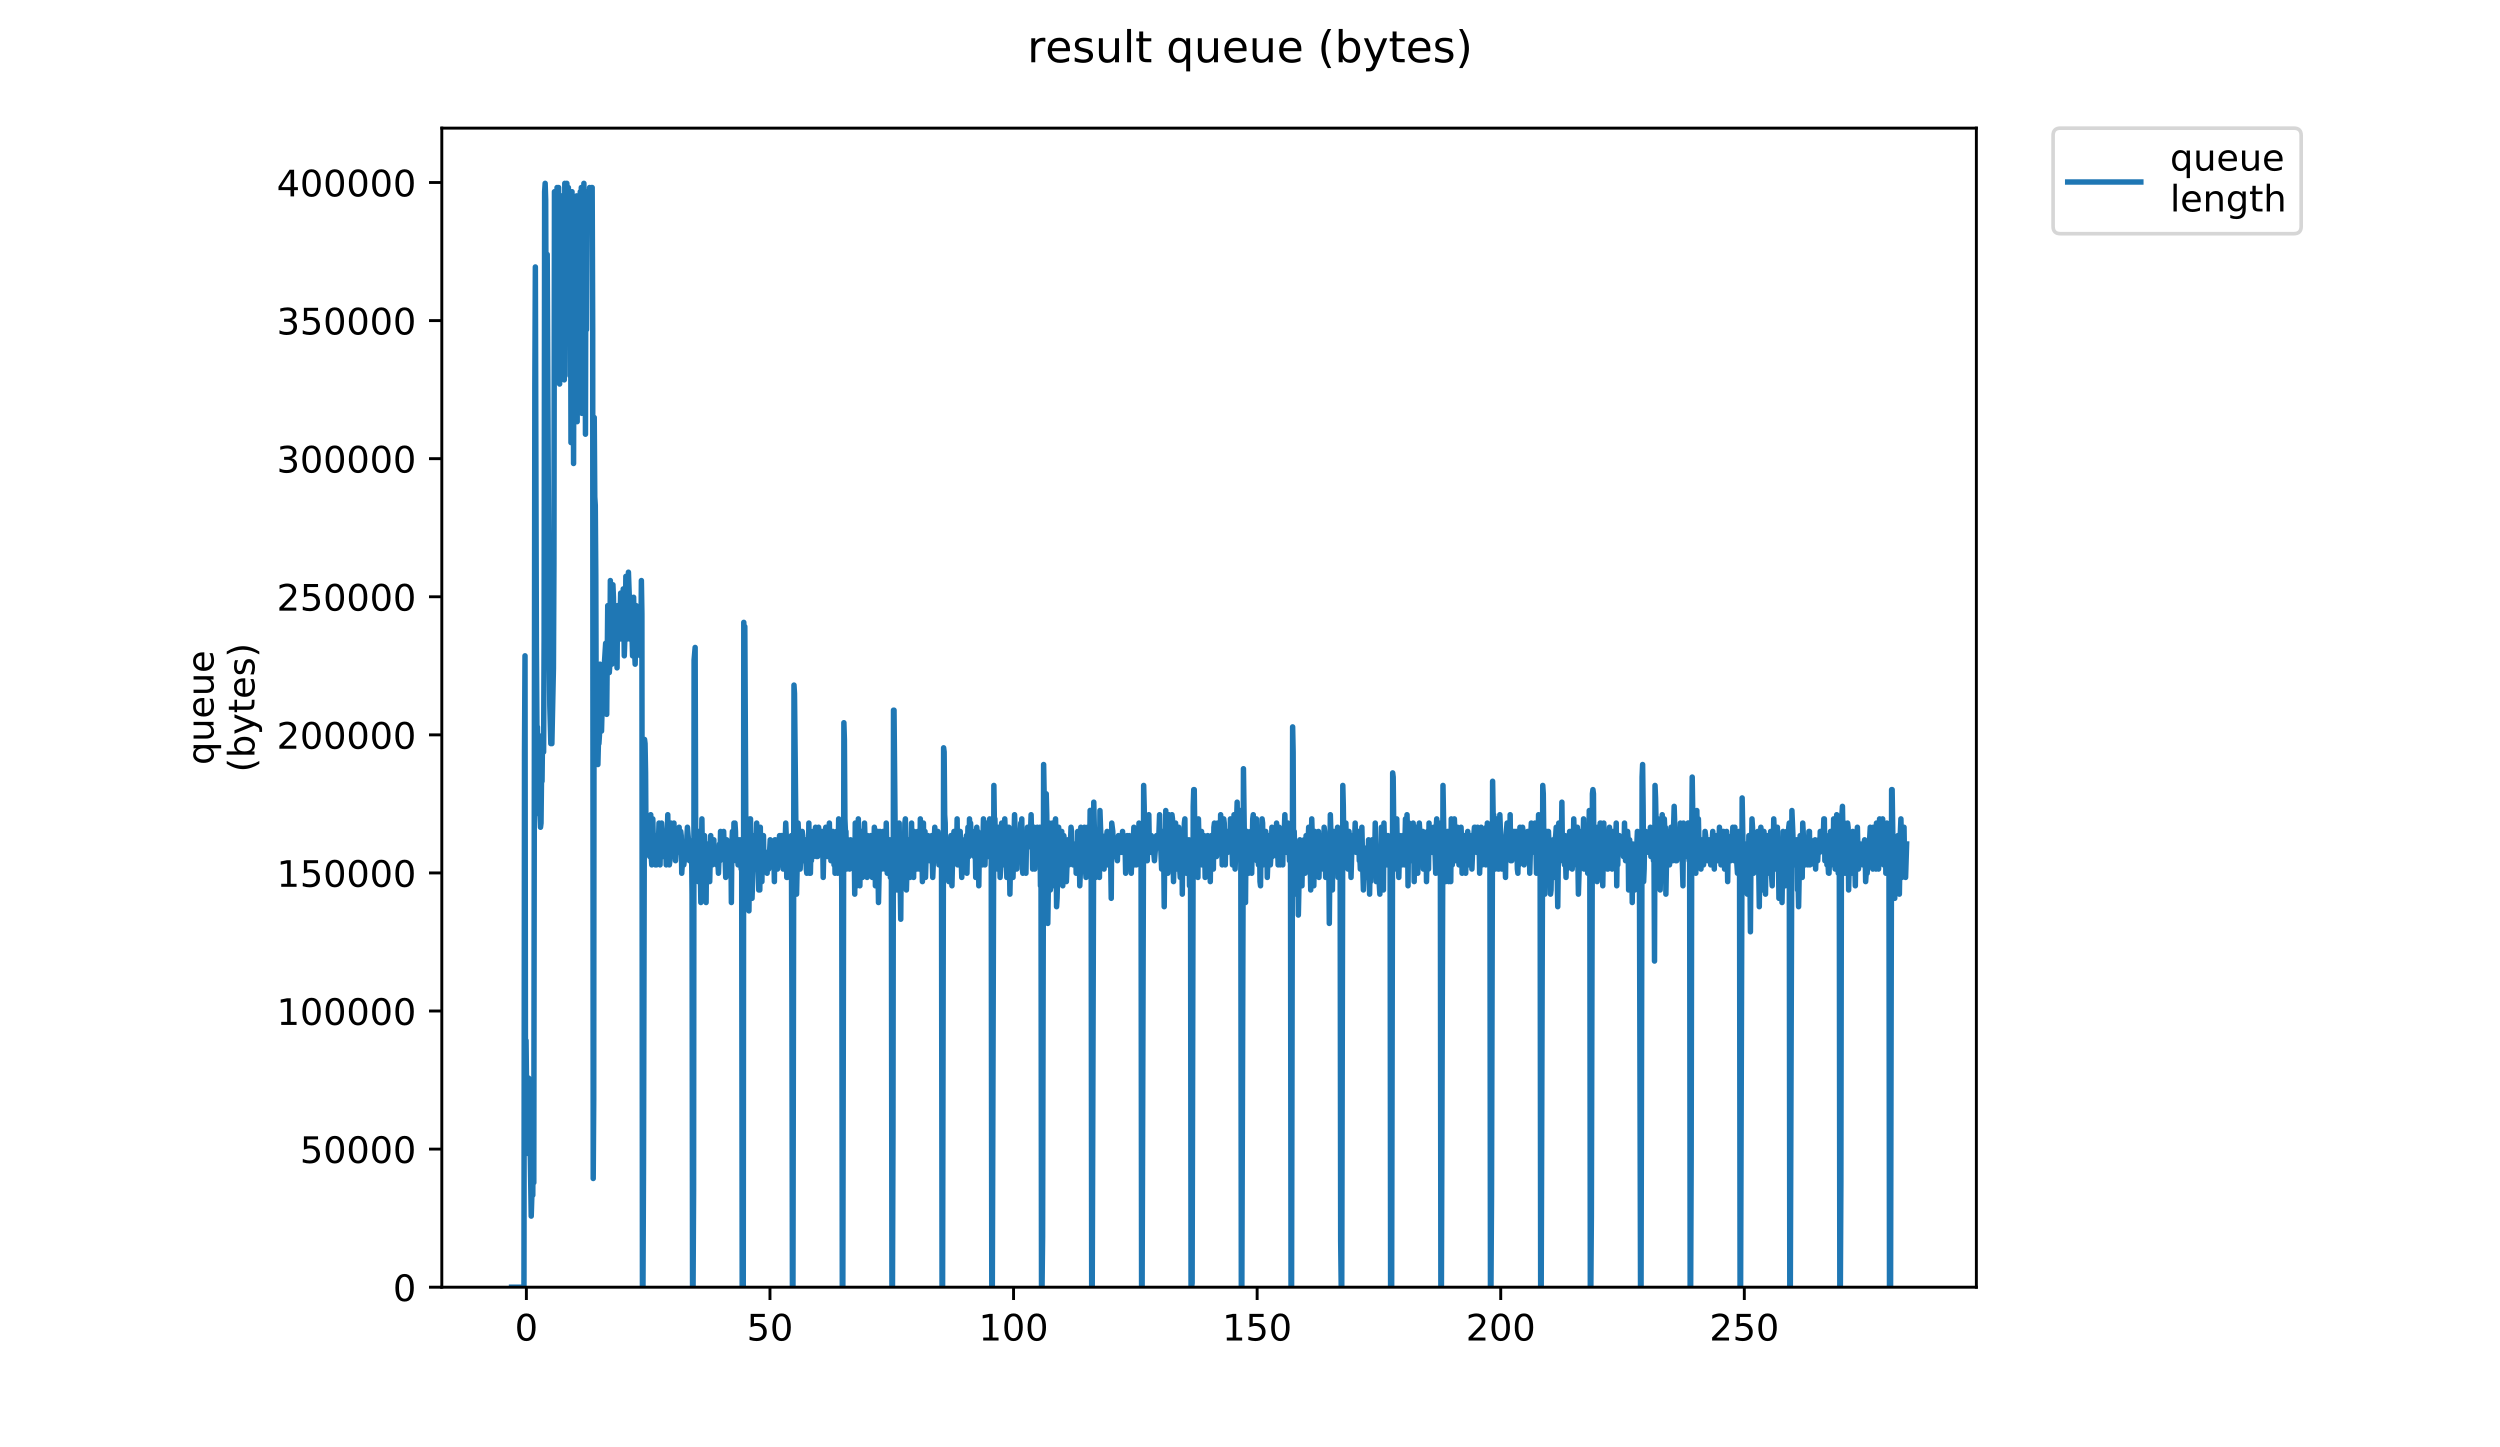 <?xml version="1.0" encoding="utf-8" standalone="no"?>
<!DOCTYPE svg PUBLIC "-//W3C//DTD SVG 1.1//EN"
  "http://www.w3.org/Graphics/SVG/1.1/DTD/svg11.dtd">
<!-- Created with matplotlib (https://matplotlib.org/) -->
<svg height="396pt" version="1.1" viewBox="0 0 684 396" width="684pt" xmlns="http://www.w3.org/2000/svg" xmlns:xlink="http://www.w3.org/1999/xlink">
 <defs>
  <style type="text/css">
*{stroke-linecap:butt;stroke-linejoin:round;}
  </style>
 </defs>
 <g id="figure_1">
  <g id="patch_1">
   <path d="M 0 396 
L 684 396 
L 684 0 
L 0 0 
z
" style="fill:#ffffff;"/>
  </g>
  <g id="axes_1">
   <g id="patch_2">
    <path d="M 120.879 352.174 
L 540.734 352.174 
L 540.734 35.062 
L 120.879 35.062 
z
" style="fill:#ffffff;"/>
   </g>
   <g id="matplotlib.axis_1">
    <g id="xtick_1">
     <g id="line2d_1">
      <defs>
       <path d="M 0 0 
L 0 3.5 
" id="m0e927bdc36" style="stroke:#000000;stroke-width:0.8;"/>
      </defs>
      <g>
       <use style="stroke:#000000;stroke-width:0.8;" x="144.018" xlink:href="#m0e927bdc36" y="352.174"/>
      </g>
     </g>
     <g id="text_1">
      <!-- 0 -->
      <defs>
       <path d="M 31.781 66.406 
Q 24.172 66.406 20.328 58.906 
Q 16.5 51.422 16.5 36.375 
Q 16.5 21.391 20.328 13.891 
Q 24.172 6.391 31.781 6.391 
Q 39.453 6.391 43.281 13.891 
Q 47.125 21.391 47.125 36.375 
Q 47.125 51.422 43.281 58.906 
Q 39.453 66.406 31.781 66.406 
z
M 31.781 74.219 
Q 44.047 74.219 50.516 64.516 
Q 56.984 54.828 56.984 36.375 
Q 56.984 17.969 50.516 8.266 
Q 44.047 -1.422 31.781 -1.422 
Q 19.531 -1.422 13.062 8.266 
Q 6.594 17.969 6.594 36.375 
Q 6.594 54.828 13.062 64.516 
Q 19.531 74.219 31.781 74.219 
z
" id="DejaVuSans-48"/>
      </defs>
      <g transform="translate(140.837 366.773)scale(0.1 -0.1)">
       <use xlink:href="#DejaVuSans-48"/>
      </g>
     </g>
    </g>
    <g id="xtick_2">
     <g id="line2d_2">
      <g>
       <use style="stroke:#000000;stroke-width:0.8;" x="210.664" xlink:href="#m0e927bdc36" y="352.174"/>
      </g>
     </g>
     <g id="text_2">
      <!-- 50 -->
      <defs>
       <path d="M 10.797 72.906 
L 49.516 72.906 
L 49.516 64.594 
L 19.828 64.594 
L 19.828 46.734 
Q 21.969 47.469 24.109 47.828 
Q 26.266 48.188 28.422 48.188 
Q 40.625 48.188 47.75 41.5 
Q 54.891 34.812 54.891 23.391 
Q 54.891 11.625 47.562 5.094 
Q 40.234 -1.422 26.906 -1.422 
Q 22.312 -1.422 17.547 -0.641 
Q 12.797 0.141 7.719 1.703 
L 7.719 11.625 
Q 12.109 9.234 16.797 8.062 
Q 21.484 6.891 26.703 6.891 
Q 35.156 6.891 40.078 11.328 
Q 45.016 15.766 45.016 23.391 
Q 45.016 31 40.078 35.438 
Q 35.156 39.891 26.703 39.891 
Q 22.75 39.891 18.812 39.016 
Q 14.891 38.141 10.797 36.281 
z
" id="DejaVuSans-53"/>
      </defs>
      <g transform="translate(204.301 366.773)scale(0.1 -0.1)">
       <use xlink:href="#DejaVuSans-53"/>
       <use x="63.623" xlink:href="#DejaVuSans-48"/>
      </g>
     </g>
    </g>
    <g id="xtick_3">
     <g id="line2d_3">
      <g>
       <use style="stroke:#000000;stroke-width:0.8;" x="277.309" xlink:href="#m0e927bdc36" y="352.174"/>
      </g>
     </g>
     <g id="text_3">
      <!-- 100 -->
      <defs>
       <path d="M 12.406 8.297 
L 28.516 8.297 
L 28.516 63.922 
L 10.984 60.406 
L 10.984 69.391 
L 28.422 72.906 
L 38.281 72.906 
L 38.281 8.297 
L 54.391 8.297 
L 54.391 0 
L 12.406 0 
z
" id="DejaVuSans-49"/>
      </defs>
      <g transform="translate(267.765 366.773)scale(0.1 -0.1)">
       <use xlink:href="#DejaVuSans-49"/>
       <use x="63.623" xlink:href="#DejaVuSans-48"/>
       <use x="127.246" xlink:href="#DejaVuSans-48"/>
      </g>
     </g>
    </g>
    <g id="xtick_4">
     <g id="line2d_4">
      <g>
       <use style="stroke:#000000;stroke-width:0.8;" x="343.955" xlink:href="#m0e927bdc36" y="352.174"/>
      </g>
     </g>
     <g id="text_4">
      <!-- 150 -->
      <g transform="translate(334.411 366.773)scale(0.1 -0.1)">
       <use xlink:href="#DejaVuSans-49"/>
       <use x="63.623" xlink:href="#DejaVuSans-53"/>
       <use x="127.246" xlink:href="#DejaVuSans-48"/>
      </g>
     </g>
    </g>
    <g id="xtick_5">
     <g id="line2d_5">
      <g>
       <use style="stroke:#000000;stroke-width:0.8;" x="410.6" xlink:href="#m0e927bdc36" y="352.174"/>
      </g>
     </g>
     <g id="text_5">
      <!-- 200 -->
      <defs>
       <path d="M 19.188 8.297 
L 53.609 8.297 
L 53.609 0 
L 7.328 0 
L 7.328 8.297 
Q 12.938 14.109 22.625 23.891 
Q 32.328 33.688 34.812 36.531 
Q 39.547 41.844 41.422 45.531 
Q 43.312 49.219 43.312 52.781 
Q 43.312 58.594 39.234 62.25 
Q 35.156 65.922 28.609 65.922 
Q 23.969 65.922 18.812 64.312 
Q 13.672 62.703 7.812 59.422 
L 7.812 69.391 
Q 13.766 71.781 18.938 73 
Q 24.125 74.219 28.422 74.219 
Q 39.75 74.219 46.484 68.547 
Q 53.219 62.891 53.219 53.422 
Q 53.219 48.922 51.531 44.891 
Q 49.859 40.875 45.406 35.406 
Q 44.188 33.984 37.641 27.219 
Q 31.109 20.453 19.188 8.297 
z
" id="DejaVuSans-50"/>
      </defs>
      <g transform="translate(401.056 366.773)scale(0.1 -0.1)">
       <use xlink:href="#DejaVuSans-50"/>
       <use x="63.623" xlink:href="#DejaVuSans-48"/>
       <use x="127.246" xlink:href="#DejaVuSans-48"/>
      </g>
     </g>
    </g>
    <g id="xtick_6">
     <g id="line2d_6">
      <g>
       <use style="stroke:#000000;stroke-width:0.8;" x="477.245" xlink:href="#m0e927bdc36" y="352.174"/>
      </g>
     </g>
     <g id="text_6">
      <!-- 250 -->
      <g transform="translate(467.702 366.773)scale(0.1 -0.1)">
       <use xlink:href="#DejaVuSans-50"/>
       <use x="63.623" xlink:href="#DejaVuSans-53"/>
       <use x="127.246" xlink:href="#DejaVuSans-48"/>
      </g>
     </g>
    </g>
   </g>
   <g id="matplotlib.axis_2">
    <g id="ytick_1">
     <g id="line2d_7">
      <defs>
       <path d="M 0 0 
L -3.5 0 
" id="m165f77dab0" style="stroke:#000000;stroke-width:0.8;"/>
      </defs>
      <g>
       <use style="stroke:#000000;stroke-width:0.8;" x="120.879" xlink:href="#m165f77dab0" y="352.174"/>
      </g>
     </g>
     <g id="text_7">
      <!-- 0 -->
      <g transform="translate(107.516 355.973)scale(0.1 -0.1)">
       <use xlink:href="#DejaVuSans-48"/>
      </g>
     </g>
    </g>
    <g id="ytick_2">
     <g id="line2d_8">
      <g>
       <use style="stroke:#000000;stroke-width:0.8;" x="120.879" xlink:href="#m165f77dab0" y="314.394"/>
      </g>
     </g>
     <g id="text_8">
      <!-- 50000 -->
      <g transform="translate(82.066 318.193)scale(0.1 -0.1)">
       <use xlink:href="#DejaVuSans-53"/>
       <use x="63.623" xlink:href="#DejaVuSans-48"/>
       <use x="127.246" xlink:href="#DejaVuSans-48"/>
       <use x="190.869" xlink:href="#DejaVuSans-48"/>
       <use x="254.492" xlink:href="#DejaVuSans-48"/>
      </g>
     </g>
    </g>
    <g id="ytick_3">
     <g id="line2d_9">
      <g>
       <use style="stroke:#000000;stroke-width:0.8;" x="120.879" xlink:href="#m165f77dab0" y="276.614"/>
      </g>
     </g>
     <g id="text_9">
      <!-- 100000 -->
      <g transform="translate(75.704 280.413)scale(0.1 -0.1)">
       <use xlink:href="#DejaVuSans-49"/>
       <use x="63.623" xlink:href="#DejaVuSans-48"/>
       <use x="127.246" xlink:href="#DejaVuSans-48"/>
       <use x="190.869" xlink:href="#DejaVuSans-48"/>
       <use x="254.492" xlink:href="#DejaVuSans-48"/>
       <use x="318.115" xlink:href="#DejaVuSans-48"/>
      </g>
     </g>
    </g>
    <g id="ytick_4">
     <g id="line2d_10">
      <g>
       <use style="stroke:#000000;stroke-width:0.8;" x="120.879" xlink:href="#m165f77dab0" y="238.834"/>
      </g>
     </g>
     <g id="text_10">
      <!-- 150000 -->
      <g transform="translate(75.704 242.633)scale(0.1 -0.1)">
       <use xlink:href="#DejaVuSans-49"/>
       <use x="63.623" xlink:href="#DejaVuSans-53"/>
       <use x="127.246" xlink:href="#DejaVuSans-48"/>
       <use x="190.869" xlink:href="#DejaVuSans-48"/>
       <use x="254.492" xlink:href="#DejaVuSans-48"/>
       <use x="318.115" xlink:href="#DejaVuSans-48"/>
      </g>
     </g>
    </g>
    <g id="ytick_5">
     <g id="line2d_11">
      <g>
       <use style="stroke:#000000;stroke-width:0.8;" x="120.879" xlink:href="#m165f77dab0" y="201.054"/>
      </g>
     </g>
     <g id="text_11">
      <!-- 200000 -->
      <g transform="translate(75.704 204.853)scale(0.1 -0.1)">
       <use xlink:href="#DejaVuSans-50"/>
       <use x="63.623" xlink:href="#DejaVuSans-48"/>
       <use x="127.246" xlink:href="#DejaVuSans-48"/>
       <use x="190.869" xlink:href="#DejaVuSans-48"/>
       <use x="254.492" xlink:href="#DejaVuSans-48"/>
       <use x="318.115" xlink:href="#DejaVuSans-48"/>
      </g>
     </g>
    </g>
    <g id="ytick_6">
     <g id="line2d_12">
      <g>
       <use style="stroke:#000000;stroke-width:0.8;" x="120.879" xlink:href="#m165f77dab0" y="163.274"/>
      </g>
     </g>
     <g id="text_12">
      <!-- 250000 -->
      <g transform="translate(75.704 167.073)scale(0.1 -0.1)">
       <use xlink:href="#DejaVuSans-50"/>
       <use x="63.623" xlink:href="#DejaVuSans-53"/>
       <use x="127.246" xlink:href="#DejaVuSans-48"/>
       <use x="190.869" xlink:href="#DejaVuSans-48"/>
       <use x="254.492" xlink:href="#DejaVuSans-48"/>
       <use x="318.115" xlink:href="#DejaVuSans-48"/>
      </g>
     </g>
    </g>
    <g id="ytick_7">
     <g id="line2d_13">
      <g>
       <use style="stroke:#000000;stroke-width:0.8;" x="120.879" xlink:href="#m165f77dab0" y="125.494"/>
      </g>
     </g>
     <g id="text_13">
      <!-- 300000 -->
      <defs>
       <path d="M 40.578 39.312 
Q 47.656 37.797 51.625 33 
Q 55.609 28.219 55.609 21.188 
Q 55.609 10.406 48.188 4.484 
Q 40.766 -1.422 27.094 -1.422 
Q 22.516 -1.422 17.656 -0.516 
Q 12.797 0.391 7.625 2.203 
L 7.625 11.719 
Q 11.719 9.328 16.594 8.109 
Q 21.484 6.891 26.812 6.891 
Q 36.078 6.891 40.938 10.547 
Q 45.797 14.203 45.797 21.188 
Q 45.797 27.641 41.281 31.266 
Q 36.766 34.906 28.719 34.906 
L 20.219 34.906 
L 20.219 43.016 
L 29.109 43.016 
Q 36.375 43.016 40.234 45.922 
Q 44.094 48.828 44.094 54.297 
Q 44.094 59.906 40.109 62.906 
Q 36.141 65.922 28.719 65.922 
Q 24.656 65.922 20.016 65.031 
Q 15.375 64.156 9.812 62.312 
L 9.812 71.094 
Q 15.438 72.656 20.344 73.438 
Q 25.25 74.219 29.594 74.219 
Q 40.828 74.219 47.359 69.109 
Q 53.906 64.016 53.906 55.328 
Q 53.906 49.266 50.438 45.094 
Q 46.969 40.922 40.578 39.312 
z
" id="DejaVuSans-51"/>
      </defs>
      <g transform="translate(75.704 129.293)scale(0.1 -0.1)">
       <use xlink:href="#DejaVuSans-51"/>
       <use x="63.623" xlink:href="#DejaVuSans-48"/>
       <use x="127.246" xlink:href="#DejaVuSans-48"/>
       <use x="190.869" xlink:href="#DejaVuSans-48"/>
       <use x="254.492" xlink:href="#DejaVuSans-48"/>
       <use x="318.115" xlink:href="#DejaVuSans-48"/>
      </g>
     </g>
    </g>
    <g id="ytick_8">
     <g id="line2d_14">
      <g>
       <use style="stroke:#000000;stroke-width:0.8;" x="120.879" xlink:href="#m165f77dab0" y="87.713"/>
      </g>
     </g>
     <g id="text_14">
      <!-- 350000 -->
      <g transform="translate(75.704 91.513)scale(0.1 -0.1)">
       <use xlink:href="#DejaVuSans-51"/>
       <use x="63.623" xlink:href="#DejaVuSans-53"/>
       <use x="127.246" xlink:href="#DejaVuSans-48"/>
       <use x="190.869" xlink:href="#DejaVuSans-48"/>
       <use x="254.492" xlink:href="#DejaVuSans-48"/>
       <use x="318.115" xlink:href="#DejaVuSans-48"/>
      </g>
     </g>
    </g>
    <g id="ytick_9">
     <g id="line2d_15">
      <g>
       <use style="stroke:#000000;stroke-width:0.8;" x="120.879" xlink:href="#m165f77dab0" y="49.933"/>
      </g>
     </g>
     <g id="text_15">
      <!-- 400000 -->
      <defs>
       <path d="M 37.797 64.312 
L 12.891 25.391 
L 37.797 25.391 
z
M 35.203 72.906 
L 47.609 72.906 
L 47.609 25.391 
L 58.016 25.391 
L 58.016 17.188 
L 47.609 17.188 
L 47.609 0 
L 37.797 0 
L 37.797 17.188 
L 4.891 17.188 
L 4.891 26.703 
z
" id="DejaVuSans-52"/>
      </defs>
      <g transform="translate(75.704 53.733)scale(0.1 -0.1)">
       <use xlink:href="#DejaVuSans-52"/>
       <use x="63.623" xlink:href="#DejaVuSans-48"/>
       <use x="127.246" xlink:href="#DejaVuSans-48"/>
       <use x="190.869" xlink:href="#DejaVuSans-48"/>
       <use x="254.492" xlink:href="#DejaVuSans-48"/>
       <use x="318.115" xlink:href="#DejaVuSans-48"/>
      </g>
     </g>
    </g>
    <g id="text_16">
     <!-- queue -->
     <defs>
      <path d="M 14.797 27.297 
Q 14.797 17.391 18.875 11.75 
Q 22.953 6.109 30.078 6.109 
Q 37.203 6.109 41.297 11.75 
Q 45.406 17.391 45.406 27.297 
Q 45.406 37.203 41.297 42.844 
Q 37.203 48.484 30.078 48.484 
Q 22.953 48.484 18.875 42.844 
Q 14.797 37.203 14.797 27.297 
z
M 45.406 8.203 
Q 42.578 3.328 38.25 0.953 
Q 33.938 -1.422 27.875 -1.422 
Q 17.969 -1.422 11.734 6.484 
Q 5.516 14.406 5.516 27.297 
Q 5.516 40.188 11.734 48.094 
Q 17.969 56 27.875 56 
Q 33.938 56 38.25 53.625 
Q 42.578 51.266 45.406 46.391 
L 45.406 54.688 
L 54.391 54.688 
L 54.391 -20.797 
L 45.406 -20.797 
z
" id="DejaVuSans-113"/>
      <path d="M 8.5 21.578 
L 8.5 54.688 
L 17.484 54.688 
L 17.484 21.922 
Q 17.484 14.156 20.5 10.266 
Q 23.531 6.391 29.594 6.391 
Q 36.859 6.391 41.078 11.031 
Q 45.312 15.672 45.312 23.688 
L 45.312 54.688 
L 54.297 54.688 
L 54.297 0 
L 45.312 0 
L 45.312 8.406 
Q 42.047 3.422 37.719 1 
Q 33.406 -1.422 27.688 -1.422 
Q 18.266 -1.422 13.375 4.438 
Q 8.5 10.297 8.5 21.578 
z
M 31.109 56 
z
" id="DejaVuSans-117"/>
      <path d="M 56.203 29.594 
L 56.203 25.203 
L 14.891 25.203 
Q 15.484 15.922 20.484 11.062 
Q 25.484 6.203 34.422 6.203 
Q 39.594 6.203 44.453 7.469 
Q 49.312 8.734 54.109 11.281 
L 54.109 2.781 
Q 49.266 0.734 44.188 -0.344 
Q 39.109 -1.422 33.891 -1.422 
Q 20.797 -1.422 13.156 6.188 
Q 5.516 13.812 5.516 26.812 
Q 5.516 40.234 12.766 48.109 
Q 20.016 56 32.328 56 
Q 43.359 56 49.781 48.891 
Q 56.203 41.797 56.203 29.594 
z
M 47.219 32.234 
Q 47.125 39.594 43.094 43.984 
Q 39.062 48.391 32.422 48.391 
Q 24.906 48.391 20.391 44.141 
Q 15.875 39.891 15.188 32.172 
z
" id="DejaVuSans-101"/>
     </defs>
     <g transform="translate(58.426 209.283)rotate(-90)scale(0.1 -0.1)">
      <use xlink:href="#DejaVuSans-113"/>
      <use x="63.477" xlink:href="#DejaVuSans-117"/>
      <use x="126.855" xlink:href="#DejaVuSans-101"/>
      <use x="188.379" xlink:href="#DejaVuSans-117"/>
      <use x="251.758" xlink:href="#DejaVuSans-101"/>
     </g>
     <!-- (bytes) -->
     <defs>
      <path d="M 31 75.875 
Q 24.469 64.656 21.281 53.656 
Q 18.109 42.672 18.109 31.391 
Q 18.109 20.125 21.312 9.062 
Q 24.516 -2 31 -13.188 
L 23.188 -13.188 
Q 15.875 -1.703 12.234 9.375 
Q 8.594 20.453 8.594 31.391 
Q 8.594 42.281 12.203 53.312 
Q 15.828 64.359 23.188 75.875 
z
" id="DejaVuSans-40"/>
      <path d="M 48.688 27.297 
Q 48.688 37.203 44.609 42.844 
Q 40.531 48.484 33.406 48.484 
Q 26.266 48.484 22.188 42.844 
Q 18.109 37.203 18.109 27.297 
Q 18.109 17.391 22.188 11.75 
Q 26.266 6.109 33.406 6.109 
Q 40.531 6.109 44.609 11.75 
Q 48.688 17.391 48.688 27.297 
z
M 18.109 46.391 
Q 20.953 51.266 25.266 53.625 
Q 29.594 56 35.594 56 
Q 45.562 56 51.781 48.094 
Q 58.016 40.188 58.016 27.297 
Q 58.016 14.406 51.781 6.484 
Q 45.562 -1.422 35.594 -1.422 
Q 29.594 -1.422 25.266 0.953 
Q 20.953 3.328 18.109 8.203 
L 18.109 0 
L 9.078 0 
L 9.078 75.984 
L 18.109 75.984 
z
" id="DejaVuSans-98"/>
      <path d="M 32.172 -5.078 
Q 28.375 -14.844 24.75 -17.812 
Q 21.141 -20.797 15.094 -20.797 
L 7.906 -20.797 
L 7.906 -13.281 
L 13.188 -13.281 
Q 16.891 -13.281 18.938 -11.516 
Q 21 -9.766 23.484 -3.219 
L 25.094 0.875 
L 2.984 54.688 
L 12.5 54.688 
L 29.594 11.922 
L 46.688 54.688 
L 56.203 54.688 
z
" id="DejaVuSans-121"/>
      <path d="M 18.312 70.219 
L 18.312 54.688 
L 36.812 54.688 
L 36.812 47.703 
L 18.312 47.703 
L 18.312 18.016 
Q 18.312 11.328 20.141 9.422 
Q 21.969 7.516 27.594 7.516 
L 36.812 7.516 
L 36.812 0 
L 27.594 0 
Q 17.188 0 13.234 3.875 
Q 9.281 7.766 9.281 18.016 
L 9.281 47.703 
L 2.688 47.703 
L 2.688 54.688 
L 9.281 54.688 
L 9.281 70.219 
z
" id="DejaVuSans-116"/>
      <path d="M 44.281 53.078 
L 44.281 44.578 
Q 40.484 46.531 36.375 47.5 
Q 32.281 48.484 27.875 48.484 
Q 21.188 48.484 17.844 46.438 
Q 14.5 44.391 14.5 40.281 
Q 14.5 37.156 16.891 35.375 
Q 19.281 33.594 26.516 31.984 
L 29.594 31.297 
Q 39.156 29.25 43.188 25.516 
Q 47.219 21.781 47.219 15.094 
Q 47.219 7.469 41.188 3.016 
Q 35.156 -1.422 24.609 -1.422 
Q 20.219 -1.422 15.453 -0.562 
Q 10.688 0.297 5.422 2 
L 5.422 11.281 
Q 10.406 8.688 15.234 7.391 
Q 20.062 6.109 24.812 6.109 
Q 31.156 6.109 34.562 8.281 
Q 37.984 10.453 37.984 14.406 
Q 37.984 18.062 35.516 20.016 
Q 33.062 21.969 24.703 23.781 
L 21.578 24.516 
Q 13.234 26.266 9.516 29.906 
Q 5.812 33.547 5.812 39.891 
Q 5.812 47.609 11.281 51.797 
Q 16.75 56 26.812 56 
Q 31.781 56 36.172 55.266 
Q 40.578 54.547 44.281 53.078 
z
" id="DejaVuSans-115"/>
      <path d="M 8.016 75.875 
L 15.828 75.875 
Q 23.141 64.359 26.781 53.312 
Q 30.422 42.281 30.422 31.391 
Q 30.422 20.453 26.781 9.375 
Q 23.141 -1.703 15.828 -13.188 
L 8.016 -13.188 
Q 14.5 -2 17.703 9.062 
Q 20.906 20.125 20.906 31.391 
Q 20.906 42.672 17.703 53.656 
Q 14.5 64.656 8.016 75.875 
z
" id="DejaVuSans-41"/>
     </defs>
     <g transform="translate(69.624 211.295)rotate(-90)scale(0.1 -0.1)">
      <use xlink:href="#DejaVuSans-40"/>
      <use x="39.014" xlink:href="#DejaVuSans-98"/>
      <use x="102.49" xlink:href="#DejaVuSans-121"/>
      <use x="161.67" xlink:href="#DejaVuSans-116"/>
      <use x="200.879" xlink:href="#DejaVuSans-101"/>
      <use x="262.402" xlink:href="#DejaVuSans-115"/>
      <use x="314.502" xlink:href="#DejaVuSans-41"/>
     </g>
    </g>
   </g>
   <g id="line2d_16">
    <path clip-path="url(#p3241708e55)" d="M 139.963 352.174 
L 143.357 352.174 
L 143.501 205.695 
L 143.641 179.433 
L 143.785 313.279 
L 143.929 284.679 
L 144.21 310.991 
L 144.35 315.567 
L 144.491 315.567 
L 144.635 294.975 
L 144.779 312.135 
L 145.061 314.423 
L 145.343 332.726 
L 145.625 323.575 
L 145.767 327.007 
L 145.907 302.983 
L 146.048 323.575 
L 146.331 105.074 
L 146.473 73.043 
L 146.755 177.145 
L 146.895 198.881 
L 147.037 198.881 
L 147.321 220.616 
L 147.461 216.04 
L 147.601 222.904 
L 147.741 222.904 
L 147.881 226.336 
L 148.021 225.192 
L 148.161 212.608 
L 148.301 213.752 
L 148.441 201.169 
L 148.582 205.745 
L 148.728 205.745 
L 148.87 174.857 
L 149.012 52.451 
L 149.154 50.163 
L 149.296 54.739 
L 149.437 95.922 
L 149.577 70.755 
L 149.718 69.611 
L 150.143 162.273 
L 150.424 193.161 
L 150.707 203.457 
L 150.848 202.313 
L 150.99 203.457 
L 151.418 182.865 
L 151.558 154.265 
L 151.699 52.451 
L 151.84 52.451 
L 151.981 64.157 
L 152.123 59.315 
L 152.266 70.755 
L 152.407 51.307 
L 152.547 52.451 
L 152.687 65.035 
L 152.828 51.307 
L 152.969 99.354 
L 153.111 105.074 
L 153.253 63.891 
L 153.533 53.595 
L 153.674 53.595 
L 153.815 57.027 
L 153.961 97.066 
L 154.102 68.467 
L 154.243 81.051 
L 154.384 103.93 
L 154.525 50.163 
L 154.666 55.883 
L 154.806 53.595 
L 154.946 74.187 
L 155.086 50.163 
L 155.227 55.883 
L 155.51 51.307 
L 155.652 81.051 
L 155.793 54.739 
L 155.934 102.786 
L 156.076 57.027 
L 156.218 121.09 
L 156.501 52.451 
L 156.643 101.642 
L 156.785 54.739 
L 156.927 126.81 
L 157.067 63.891 
L 157.208 77.619 
L 157.349 54.739 
L 157.49 55.883 
L 157.63 95.922 
L 157.772 53.595 
L 157.913 115.37 
L 158.054 58.171 
L 158.198 65.035 
L 158.339 84.483 
L 158.482 57.027 
L 158.622 101.642 
L 158.762 52.451 
L 158.904 97.066 
L 159.045 51.307 
L 159.186 113.09 
L 159.328 51.307 
L 159.471 90.202 
L 159.612 81.051 
L 159.754 50.163 
L 159.897 105.074 
L 160.038 53.595 
L 160.18 118.802 
L 160.321 53.595 
L 160.463 90.202 
L 160.606 52.451 
L 160.747 55.883 
L 161.028 52.451 
L 161.168 61.603 
L 161.31 51.307 
L 161.451 53.595 
L 161.593 52.451 
L 161.734 54.739 
L 161.876 51.307 
L 162.018 51.307 
L 162.159 90.202 
L 162.302 322.431 
L 162.443 300.695 
L 162.583 114.226 
L 162.727 135.962 
L 162.868 138.25 
L 163.01 157.697 
L 163.152 206.889 
L 163.295 206.889 
L 163.438 200.025 
L 163.581 209.176 
L 163.722 203.457 
L 163.863 203.457 
L 164.005 201.169 
L 164.147 181.721 
L 164.289 194.305 
L 164.431 193.161 
L 164.572 200.025 
L 164.996 184.009 
L 165.139 186.297 
L 165.422 180.577 
L 165.705 176.001 
L 165.845 181.721 
L 165.99 195.449 
L 166.276 165.704 
L 166.704 184.009 
L 166.849 181.721 
L 166.99 158.841 
L 167.131 178.289 
L 167.273 181.721 
L 167.413 181.721 
L 167.554 177.145 
L 167.695 159.985 
L 167.835 163.417 
L 168.117 179.433 
L 168.4 165.704 
L 168.824 182.726 
L 168.965 165.704 
L 169.108 165.704 
L 169.249 171.425 
L 169.39 165.704 
L 169.531 174.857 
L 169.812 162.273 
L 169.955 169.137 
L 170.095 170.281 
L 170.236 174.857 
L 170.519 161.129 
L 170.663 166.849 
L 170.803 179.433 
L 171.086 170.281 
L 171.232 157.697 
L 171.515 174.857 
L 171.655 173.713 
L 171.797 170.281 
L 171.937 156.553 
L 172.219 164.561 
L 172.36 174.857 
L 172.645 163.417 
L 173.072 179.433 
L 173.355 163.417 
L 173.636 178.289 
L 173.778 181.721 
L 174.062 165.704 
L 174.203 166.849 
L 174.485 178.289 
L 174.625 166.849 
L 175.197 179.433 
L 175.34 176.001 
L 175.481 158.841 
L 175.624 167.993 
L 175.77 352.174 
L 175.917 352.174 
L 176.062 318.999 
L 176.344 202.313 
L 176.485 203.457 
L 176.628 211.464 
L 176.769 233.2 
L 176.909 230.912 
L 177.05 226.336 
L 177.191 228.624 
L 177.333 227.48 
L 177.473 232.056 
L 177.614 225.192 
L 177.755 234.344 
L 177.902 230.912 
L 178.042 222.904 
L 178.182 234.344 
L 178.323 236.632 
L 178.463 233.2 
L 178.604 224.048 
L 178.885 235.488 
L 179.027 228.624 
L 179.315 236.632 
L 179.598 236.632 
L 179.738 228.624 
L 179.879 233.2 
L 180.022 232.056 
L 180.163 229.768 
L 180.304 225.192 
L 180.587 236.632 
L 180.728 229.768 
L 180.87 234.344 
L 181.011 225.192 
L 181.152 227.48 
L 181.293 234.344 
L 181.433 232.056 
L 181.574 227.48 
L 181.715 229.768 
L 181.856 228.624 
L 181.998 230.912 
L 182.139 230.912 
L 182.28 236.632 
L 182.564 228.624 
L 182.705 222.904 
L 182.846 233.2 
L 182.99 229.768 
L 183.13 236.632 
L 183.273 235.488 
L 183.553 225.192 
L 183.693 233.2 
L 183.833 230.912 
L 183.975 234.344 
L 184.255 232.056 
L 184.395 225.192 
L 184.537 234.344 
L 184.679 229.768 
L 184.823 235.488 
L 184.963 233.2 
L 185.106 233.2 
L 185.249 227.48 
L 185.39 230.912 
L 185.532 229.768 
L 185.673 232.056 
L 185.815 226.336 
L 185.96 233.2 
L 186.241 227.48 
L 186.382 228.624 
L 186.524 238.92 
L 186.807 234.344 
L 186.948 232.056 
L 187.089 236.632 
L 187.372 234.344 
L 187.513 230.912 
L 187.654 234.344 
L 188.076 226.336 
L 188.357 229.768 
L 188.497 229.768 
L 188.639 235.488 
L 188.92 232.056 
L 189.061 233.2 
L 189.201 230.912 
L 189.342 244.64 
L 189.483 352.174 
L 189.623 352.174 
L 189.763 325.867 
L 189.904 180.577 
L 190.19 177.145 
L 190.332 229.768 
L 190.473 229.768 
L 190.896 236.632 
L 191.037 241.208 
L 191.177 227.48 
L 191.322 233.2 
L 191.466 230.912 
L 191.752 246.928 
L 192.039 224.048 
L 192.182 234.344 
L 192.324 230.912 
L 192.468 237.776 
L 192.758 228.624 
L 192.903 235.488 
L 193.047 232.056 
L 193.187 246.928 
L 193.328 232.056 
L 193.469 230.912 
L 193.609 230.912 
L 193.889 238.92 
L 194.031 232.056 
L 194.173 241.208 
L 194.455 228.624 
L 194.595 232.056 
L 194.736 229.768 
L 194.876 236.632 
L 195.302 229.768 
L 195.444 235.488 
L 195.585 232.056 
L 195.726 232.056 
L 196.008 236.6 
L 196.148 236.632 
L 196.289 233.2 
L 196.57 238.92 
L 196.854 230.912 
L 196.998 235.488 
L 197.139 227.48 
L 197.424 232.056 
L 197.565 229.768 
L 197.708 234.344 
L 197.851 232.056 
L 197.992 227.48 
L 198.132 232.056 
L 198.273 230.912 
L 198.554 240.064 
L 198.695 229.768 
L 198.836 229.768 
L 198.976 234.344 
L 199.117 232.056 
L 199.4 235.488 
L 199.682 230.912 
L 199.963 230.912 
L 200.103 246.928 
L 200.243 230.912 
L 200.386 227.48 
L 200.526 229.768 
L 200.668 235.488 
L 200.808 225.192 
L 200.948 230.912 
L 201.088 225.192 
L 201.229 227.48 
L 201.37 235.488 
L 201.51 230.912 
L 201.651 234.344 
L 201.792 230.912 
L 201.933 236.632 
L 202.075 229.768 
L 202.216 229.768 
L 202.356 233.2 
L 202.498 229.768 
L 202.638 232.056 
L 202.778 237.776 
L 202.918 230.912 
L 203.062 352.174 
L 203.355 352.174 
L 203.497 170.281 
L 203.637 176.001 
L 203.779 171.425 
L 204.064 228.624 
L 204.346 225.192 
L 204.487 230.912 
L 204.768 230.912 
L 204.909 249.216 
L 205.193 224.048 
L 205.334 224.048 
L 205.474 234.344 
L 205.614 232.056 
L 205.755 245.784 
L 206.037 237.776 
L 206.318 228.624 
L 206.603 234.344 
L 206.744 237.776 
L 207.029 225.192 
L 207.313 235.488 
L 207.456 234.344 
L 207.597 243.496 
L 207.737 236.632 
L 207.879 243.496 
L 208.02 226.336 
L 208.167 237.776 
L 208.308 233.2 
L 208.457 241.208 
L 208.6 230.912 
L 208.741 233.2 
L 208.883 228.624 
L 209.024 236.632 
L 209.165 235.488 
L 209.309 235.488 
L 209.593 233.2 
L 209.881 238.92 
L 210.026 233.2 
L 210.309 237.776 
L 210.73 229.768 
L 210.872 230.912 
L 211.014 233.2 
L 211.155 232.056 
L 211.296 233.2 
L 211.44 230.912 
L 211.583 234.344 
L 211.725 233.2 
L 211.867 241.208 
L 212.008 229.768 
L 212.149 229.768 
L 212.291 230.912 
L 212.431 235.488 
L 212.573 235.488 
L 212.717 237.776 
L 212.858 233.2 
L 212.999 233.2 
L 213.14 232.056 
L 213.281 228.624 
L 213.423 236.632 
L 213.71 228.624 
L 213.993 228.624 
L 214.274 237.776 
L 214.414 236.632 
L 214.555 232.056 
L 214.695 232.056 
L 214.836 229.768 
L 214.976 225.192 
L 215.116 228.624 
L 215.257 240.064 
L 215.397 240.064 
L 215.679 229.768 
L 215.822 230.912 
L 215.962 230.912 
L 216.101 236.632 
L 216.241 233.2 
L 216.381 233.2 
L 216.522 228.624 
L 216.663 272.095 
L 216.805 352.174 
L 216.954 352.174 
L 217.234 187.441 
L 217.374 189.729 
L 217.936 244.64 
L 218.218 232.056 
L 218.358 225.192 
L 218.778 235.488 
L 218.917 237.776 
L 219.057 235.488 
L 219.342 229.736 
L 219.483 227.48 
L 219.623 228.624 
L 219.763 235.488 
L 219.903 230.912 
L 220.043 232.056 
L 220.183 232.056 
L 220.462 229.768 
L 220.603 237.776 
L 220.744 238.92 
L 221.023 229.768 
L 221.164 236.632 
L 221.304 225.192 
L 221.444 238.92 
L 221.584 234.344 
L 221.724 238.92 
L 221.863 232.056 
L 222.004 235.488 
L 222.144 229.768 
L 222.424 227.48 
L 222.566 234.344 
L 222.846 230.912 
L 222.986 229.768 
L 223.125 226.336 
L 223.407 234.344 
L 223.55 228.624 
L 223.69 234.344 
L 223.969 226.336 
L 224.249 232.056 
L 224.389 230.912 
L 224.528 230.912 
L 224.81 227.48 
L 224.95 228.624 
L 225.09 230.912 
L 225.229 240.064 
L 225.369 233.2 
L 225.509 234.344 
L 225.788 227.48 
L 225.93 226.336 
L 226.073 228.624 
L 226.213 227.48 
L 226.354 234.344 
L 226.495 233.2 
L 226.635 226.336 
L 226.775 227.48 
L 226.915 225.192 
L 227.056 232.056 
L 227.197 230.912 
L 227.339 235.488 
L 227.481 235.488 
L 227.621 229.768 
L 227.761 229.768 
L 227.904 227.48 
L 228.044 228.624 
L 228.184 236.632 
L 228.325 229.768 
L 228.466 238.92 
L 228.608 228.624 
L 228.748 234.344 
L 228.888 227.48 
L 229.172 238.92 
L 229.315 234.344 
L 229.456 224.048 
L 229.599 230.912 
L 229.74 232.056 
L 229.881 234.344 
L 230.022 225.192 
L 230.163 225.192 
L 230.304 243.496 
L 230.451 352.174 
L 230.599 352.174 
L 230.884 197.737 
L 231.025 202.313 
L 231.165 224.048 
L 231.308 227.48 
L 231.453 227.48 
L 231.597 237.776 
L 231.74 236.632 
L 232.022 229.768 
L 232.444 237.776 
L 232.728 229.768 
L 232.87 232.056 
L 233.011 230.912 
L 233.292 233.2 
L 233.433 235.488 
L 233.574 235.488 
L 233.715 233.2 
L 233.855 244.64 
L 233.996 225.192 
L 234.137 237.776 
L 234.278 235.488 
L 234.417 242.352 
L 234.559 238.92 
L 234.698 238.92 
L 234.838 224.048 
L 234.978 235.488 
L 235.118 235.488 
L 235.26 242.352 
L 235.4 233.2 
L 235.541 232.056 
L 235.682 227.48 
L 235.823 230.912 
L 235.964 240.064 
L 236.105 236.632 
L 236.246 229.768 
L 236.387 228.624 
L 236.528 225.192 
L 236.952 237.776 
L 237.095 236.632 
L 237.238 240.064 
L 237.38 228.624 
L 237.804 236.632 
L 237.952 237.776 
L 238.093 229.768 
L 238.235 228.624 
L 238.377 230.912 
L 238.518 229.768 
L 238.661 240.064 
L 238.801 237.776 
L 238.941 237.776 
L 239.223 226.336 
L 239.364 228.624 
L 239.505 242.352 
L 239.648 236.632 
L 239.931 234.344 
L 240.072 227.448 
L 240.353 246.928 
L 240.778 227.48 
L 241.061 236.632 
L 241.202 237.776 
L 241.342 232.056 
L 241.482 232.056 
L 241.627 227.48 
L 241.767 229.768 
L 241.908 236.632 
L 242.05 237.776 
L 242.19 237.776 
L 242.334 235.488 
L 242.476 225.192 
L 242.759 238.92 
L 242.901 234.344 
L 243.041 238.92 
L 243.182 236.632 
L 243.323 229.768 
L 243.464 229.768 
L 243.605 240.064 
L 243.745 236.632 
L 243.886 238.92 
L 244.032 352.174 
L 244.18 352.174 
L 244.321 309.847 
L 244.463 194.305 
L 244.605 194.305 
L 244.887 225.192 
L 245.027 225.192 
L 245.168 226.336 
L 245.309 241.208 
L 245.449 243.496 
L 245.59 240.064 
L 245.731 243.496 
L 246.012 225.192 
L 246.153 240.064 
L 246.301 242.352 
L 246.442 251.504 
L 246.584 233.2 
L 246.724 229.768 
L 246.865 229.768 
L 247.006 241.208 
L 247.289 238.92 
L 247.429 235.488 
L 247.57 225.192 
L 247.711 224.048 
L 247.992 243.496 
L 248.273 233.2 
L 248.554 229.768 
L 248.695 229.768 
L 248.977 240.064 
L 249.259 235.488 
L 249.404 225.192 
L 249.544 237.776 
L 249.685 233.2 
L 249.825 235.488 
L 249.967 240.064 
L 250.109 227.48 
L 250.249 228.624 
L 250.531 233.2 
L 250.673 233.2 
L 250.814 237.776 
L 251.095 227.48 
L 251.237 236.632 
L 251.378 229.768 
L 251.519 237.776 
L 251.661 237.776 
L 251.801 224.048 
L 252.083 235.488 
L 252.227 232.056 
L 252.368 241.208 
L 252.653 225.192 
L 252.794 238.92 
L 253.076 227.48 
L 253.217 240.064 
L 253.498 229.768 
L 253.639 233.2 
L 253.78 228.624 
L 253.924 228.624 
L 254.067 230.912 
L 254.208 229.768 
L 254.349 235.488 
L 254.631 230.912 
L 254.771 230.912 
L 254.913 228.624 
L 255.194 240.064 
L 255.758 226.336 
L 256.04 235.488 
L 256.181 234.344 
L 256.322 228.624 
L 256.464 232.056 
L 256.608 227.48 
L 256.748 229.768 
L 256.889 236.632 
L 257.029 230.912 
L 257.169 232.056 
L 257.31 229.705 
L 257.595 234.344 
L 257.743 352.174 
L 257.889 352.174 
L 258.174 204.601 
L 258.316 205.745 
L 258.459 222.904 
L 258.604 225.192 
L 258.75 240.064 
L 258.891 237.776 
L 259.033 230.912 
L 259.175 232.056 
L 259.317 229.768 
L 259.604 241.208 
L 259.888 232.056 
L 260.031 230.912 
L 260.171 228.624 
L 260.311 240.064 
L 260.452 242.352 
L 260.737 229.768 
L 261.019 227.48 
L 261.164 235.488 
L 261.305 235.488 
L 261.447 234.344 
L 261.587 229.768 
L 261.727 233.2 
L 261.868 224.048 
L 262.008 236.632 
L 262.148 233.2 
L 262.288 236.632 
L 262.57 232.056 
L 262.71 227.48 
L 262.852 234.344 
L 262.992 235.488 
L 263.136 240.064 
L 263.277 235.488 
L 263.417 235.488 
L 263.558 230.912 
L 263.698 236.632 
L 263.84 229.768 
L 263.985 229.768 
L 264.127 234.344 
L 264.41 228.624 
L 264.55 238.92 
L 264.831 226.336 
L 264.971 234.344 
L 265.112 234.344 
L 265.252 224.048 
L 265.397 227.48 
L 265.541 225.192 
L 265.825 230.912 
L 265.969 232.056 
L 266.109 227.48 
L 266.25 232.056 
L 266.393 230.912 
L 266.534 234.344 
L 266.675 230.912 
L 266.816 230.912 
L 266.956 240.064 
L 267.24 226.336 
L 267.38 228.624 
L 267.521 227.48 
L 267.662 230.912 
L 267.802 242.352 
L 267.943 232.056 
L 268.084 230.912 
L 268.224 228.624 
L 268.505 228.624 
L 268.791 236.632 
L 269.073 224.048 
L 269.495 236.632 
L 269.636 229.768 
L 269.777 228.624 
L 269.92 230.912 
L 270.063 225.192 
L 270.347 234.344 
L 270.773 224.048 
L 271.202 234.344 
L 271.349 352.174 
L 271.496 352.174 
L 271.923 214.896 
L 272.066 225.192 
L 272.208 224.048 
L 272.349 230.912 
L 272.492 229.768 
L 272.636 233.2 
L 272.779 232.056 
L 272.92 237.776 
L 273.064 235.488 
L 273.204 226.336 
L 273.49 233.2 
L 273.632 240.064 
L 273.773 237.776 
L 274.055 225.192 
L 274.337 235.488 
L 274.477 236.632 
L 274.902 224.048 
L 275.185 230.912 
L 275.325 233.2 
L 275.465 240.064 
L 275.746 227.48 
L 275.887 226.336 
L 276.028 226.336 
L 276.31 244.64 
L 276.592 229.768 
L 276.733 228.624 
L 276.876 233.2 
L 277.02 233.2 
L 277.16 240.064 
L 277.583 222.904 
L 278.151 237.776 
L 278.432 227.48 
L 278.573 230.912 
L 278.713 227.48 
L 278.854 233.2 
L 278.995 234.344 
L 279.279 225.192 
L 279.42 229.768 
L 279.561 224.048 
L 279.704 237.776 
L 279.846 238.92 
L 280.128 228.624 
L 280.27 232.056 
L 280.551 228.624 
L 280.693 238.92 
L 280.834 230.912 
L 280.976 232.056 
L 281.117 226.336 
L 281.259 226.336 
L 281.404 227.48 
L 281.546 230.912 
L 281.687 228.624 
L 281.828 230.912 
L 282.11 222.904 
L 282.253 228.624 
L 282.397 229.768 
L 282.537 237.776 
L 282.823 228.624 
L 282.966 226.336 
L 283.107 237.776 
L 283.254 229.768 
L 283.394 233.2 
L 283.536 232.056 
L 283.817 226.336 
L 283.958 232.056 
L 284.099 232.056 
L 284.24 230.912 
L 284.381 232.056 
L 284.522 226.336 
L 284.668 242.352 
L 284.811 230.912 
L 284.955 352.174 
L 285.103 352.174 
L 285.251 338.446 
L 285.536 209.176 
L 285.677 217.184 
L 285.959 246.928 
L 286.102 242.352 
L 286.247 217.184 
L 286.39 222.904 
L 286.674 252.648 
L 287.097 225.192 
L 287.38 243.496 
L 287.52 237.776 
L 287.661 241.208 
L 287.943 225.192 
L 288.086 229.768 
L 288.367 242.352 
L 288.508 237.776 
L 288.651 225.192 
L 288.793 224.048 
L 288.935 229.768 
L 289.079 248.072 
L 289.219 245.784 
L 289.643 226.336 
L 289.785 229.768 
L 289.927 238.92 
L 290.068 238.92 
L 290.21 240.064 
L 290.492 227.48 
L 290.774 242.352 
L 291.055 228.624 
L 291.196 229.768 
L 291.337 229.768 
L 291.759 241.208 
L 292.181 229.768 
L 292.322 232.056 
L 292.463 236.632 
L 292.606 233.2 
L 292.749 234.344 
L 293.03 226.336 
L 293.171 227.48 
L 293.311 235.488 
L 293.452 233.2 
L 293.594 236.632 
L 293.875 230.912 
L 294.158 233.2 
L 294.299 232.056 
L 294.44 238.92 
L 294.581 235.488 
L 294.721 235.488 
L 294.863 227.48 
L 295.004 229.768 
L 295.144 234.344 
L 295.287 233.2 
L 295.427 242.352 
L 295.571 238.92 
L 295.712 226.336 
L 295.854 228.624 
L 295.995 234.344 
L 296.141 233.2 
L 296.281 235.488 
L 296.422 227.48 
L 296.564 230.912 
L 296.706 226.336 
L 296.987 237.776 
L 297.129 240.064 
L 297.415 227.48 
L 297.556 226.336 
L 297.697 234.344 
L 297.838 232.056 
L 297.981 232.056 
L 298.121 233.2 
L 298.262 221.729 
L 298.402 226.336 
L 298.542 237.776 
L 298.685 352.174 
L 298.833 352.174 
L 299.258 219.472 
L 299.401 226.336 
L 299.544 227.48 
L 299.684 238.92 
L 299.824 240.064 
L 299.965 229.768 
L 300.105 229.768 
L 300.245 237.776 
L 300.525 233.2 
L 300.665 233.2 
L 300.805 240.064 
L 300.945 221.76 
L 301.224 229.768 
L 301.364 230.912 
L 301.506 228.624 
L 301.787 233.2 
L 301.932 233.2 
L 302.073 237.776 
L 302.353 230.912 
L 302.492 235.488 
L 302.632 228.624 
L 302.772 228.624 
L 302.912 227.48 
L 303.054 236.632 
L 303.193 235.488 
L 303.333 229.768 
L 303.473 232.056 
L 303.613 229.768 
L 303.753 232.056 
L 303.892 236.632 
L 304.034 245.784 
L 304.175 225.192 
L 304.455 227.48 
L 304.597 232.056 
L 304.737 230.912 
L 304.879 234.344 
L 305.019 230.912 
L 305.299 230.912 
L 305.579 234.344 
L 305.718 235.488 
L 305.858 229.768 
L 306.002 228.624 
L 306.142 233.2 
L 306.282 233.2 
L 306.422 232.056 
L 306.562 233.2 
L 306.702 233.2 
L 306.841 228.624 
L 306.986 233.2 
L 307.13 227.48 
L 307.273 230.912 
L 307.417 228.624 
L 307.557 228.624 
L 307.697 233.2 
L 307.836 232.056 
L 307.976 238.92 
L 308.116 235.488 
L 308.256 235.488 
L 308.396 228.624 
L 308.677 233.2 
L 308.817 232.056 
L 308.956 228.624 
L 309.096 236.632 
L 309.236 230.912 
L 309.378 232.056 
L 309.518 238.92 
L 309.798 229.768 
L 309.943 228.624 
L 310.083 229.768 
L 310.226 226.336 
L 310.506 236.632 
L 310.787 228.624 
L 310.927 236.632 
L 311.067 229.768 
L 311.206 234.344 
L 311.486 230.912 
L 311.626 225.192 
L 311.909 234.344 
L 312.05 226.336 
L 312.193 234.344 
L 312.337 352.174 
L 312.484 352.174 
L 312.908 214.896 
L 313.05 220.616 
L 313.19 230.912 
L 313.33 230.912 
L 313.47 228.624 
L 313.609 229.768 
L 313.749 235.488 
L 313.891 235.488 
L 314.031 228.624 
L 314.172 230.912 
L 314.312 222.904 
L 314.451 230.912 
L 314.591 229.768 
L 314.871 233.2 
L 315.013 228.624 
L 315.296 233.2 
L 315.436 232.056 
L 315.576 232.056 
L 315.856 235.488 
L 316.136 232.056 
L 316.276 230.912 
L 316.416 228.624 
L 316.557 232.056 
L 316.698 230.912 
L 316.978 230.912 
L 317.259 222.904 
L 317.399 232.056 
L 317.54 230.912 
L 317.822 237.776 
L 318.103 227.48 
L 318.244 228.624 
L 318.386 233.2 
L 318.527 248.072 
L 318.668 233.2 
L 318.808 237.776 
L 318.95 221.76 
L 319.235 233.2 
L 319.516 238.92 
L 319.657 225.192 
L 319.797 222.904 
L 320.224 237.776 
L 320.366 233.2 
L 320.507 237.776 
L 320.648 222.904 
L 320.791 224.048 
L 321.073 241.208 
L 321.214 235.488 
L 321.356 236.632 
L 321.64 225.192 
L 321.782 237.776 
L 321.924 237.776 
L 322.487 226.336 
L 322.629 236.632 
L 322.77 237.776 
L 322.911 240.064 
L 323.195 227.48 
L 323.336 228.624 
L 323.476 244.64 
L 323.619 228.624 
L 323.761 234.344 
L 324.042 225.192 
L 324.183 224.048 
L 324.324 237.776 
L 324.465 237.776 
L 324.605 238.92 
L 324.885 229.768 
L 325.025 230.912 
L 325.165 233.2 
L 325.306 229.768 
L 325.447 242.352 
L 325.588 236.632 
L 325.729 235.488 
L 325.87 352.174 
L 326.018 352.174 
L 326.166 351.03 
L 326.462 220.616 
L 326.604 216.04 
L 326.746 216.04 
L 327.031 238.92 
L 327.172 229.768 
L 327.318 232.056 
L 327.607 225.192 
L 327.748 240.064 
L 327.889 224.048 
L 328.172 235.488 
L 328.314 234.344 
L 328.456 230.912 
L 328.597 230.912 
L 328.74 227.48 
L 328.882 236.632 
L 329.165 230.912 
L 329.306 228.624 
L 329.447 228.624 
L 329.588 230.912 
L 329.729 240.064 
L 329.869 229.768 
L 330.01 230.912 
L 330.15 234.344 
L 330.432 228.624 
L 330.571 230.912 
L 330.712 229.768 
L 330.853 230.912 
L 331.134 241.208 
L 331.275 229.768 
L 331.415 228.624 
L 331.556 230.912 
L 331.697 230.912 
L 331.837 233.2 
L 331.978 237.776 
L 332.122 226.336 
L 332.266 225.192 
L 332.408 230.912 
L 332.549 229.768 
L 332.696 227.48 
L 332.839 234.344 
L 333.12 225.192 
L 333.26 227.48 
L 333.401 233.2 
L 333.542 229.768 
L 333.682 232.056 
L 333.823 232.056 
L 333.965 222.904 
L 334.246 227.48 
L 334.387 236.632 
L 334.528 230.912 
L 334.668 230.912 
L 334.809 224.048 
L 334.949 225.192 
L 335.234 236.632 
L 335.375 229.768 
L 335.515 230.912 
L 335.66 227.48 
L 335.8 228.624 
L 335.94 233.2 
L 336.222 228.624 
L 336.502 232.056 
L 336.644 224.048 
L 336.925 232.056 
L 337.066 230.912 
L 337.207 236.632 
L 337.628 222.904 
L 337.923 237.776 
L 338.485 219.472 
L 338.626 229.768 
L 338.769 232.056 
L 338.913 232.056 
L 339.057 228.624 
L 339.199 229.768 
L 339.34 221.76 
L 339.481 230.912 
L 339.623 352.174 
L 339.771 352.174 
L 340.207 210.32 
L 340.628 242.352 
L 340.77 246.928 
L 340.91 228.624 
L 341.05 227.48 
L 341.19 227.48 
L 341.331 233.2 
L 341.471 234.344 
L 341.613 238.92 
L 341.897 230.912 
L 342.038 229.768 
L 342.179 227.48 
L 342.319 228.624 
L 342.461 238.92 
L 342.746 224.048 
L 342.889 222.904 
L 343.172 234.344 
L 343.316 233.2 
L 343.458 234.344 
L 343.744 224.048 
L 343.885 235.488 
L 344.027 234.344 
L 344.17 234.344 
L 344.312 236.632 
L 344.453 234.344 
L 344.595 228.624 
L 344.735 241.208 
L 344.878 242.352 
L 345.02 232.056 
L 345.162 230.912 
L 345.305 224.048 
L 345.447 225.192 
L 345.592 236.632 
L 345.732 234.344 
L 345.873 227.48 
L 346.015 232.056 
L 346.159 230.912 
L 346.301 227.48 
L 346.443 230.912 
L 346.584 228.624 
L 346.724 240.064 
L 347.148 228.624 
L 347.289 234.344 
L 347.429 229.768 
L 347.57 236.632 
L 347.852 232.056 
L 347.993 226.336 
L 348.134 234.344 
L 348.416 228.624 
L 348.557 233.2 
L 348.707 229.768 
L 348.847 233.2 
L 348.988 232.056 
L 349.128 229.768 
L 349.268 225.192 
L 349.41 234.344 
L 349.55 230.912 
L 349.691 236.632 
L 349.977 226.336 
L 350.117 229.768 
L 350.257 236.632 
L 350.398 234.344 
L 350.538 228.624 
L 350.685 232.056 
L 350.825 227.48 
L 350.965 236.632 
L 351.105 227.48 
L 351.249 230.912 
L 351.536 222.904 
L 351.816 232.056 
L 351.956 233.2 
L 352.096 229.768 
L 352.236 233.2 
L 352.376 225.192 
L 352.516 227.48 
L 352.802 235.488 
L 352.942 233.2 
L 353.082 234.344 
L 353.226 352.174 
L 353.374 352.174 
L 353.662 198.881 
L 353.802 205.745 
L 353.945 241.208 
L 354.093 227.48 
L 354.517 244.64 
L 354.8 242.352 
L 354.94 232.056 
L 355.08 235.488 
L 355.226 250.36 
L 355.652 229.768 
L 355.794 230.912 
L 355.934 236.632 
L 356.075 234.344 
L 356.216 242.352 
L 356.356 233.2 
L 356.497 233.2 
L 356.783 229.768 
L 356.923 232.056 
L 357.064 238.92 
L 357.345 228.624 
L 357.485 236.632 
L 357.625 232.056 
L 357.765 234.344 
L 358.05 226.336 
L 358.331 229.768 
L 358.612 243.496 
L 358.893 224.048 
L 359.458 242.352 
L 359.743 227.48 
L 359.886 233.2 
L 360.167 229.768 
L 360.307 233.2 
L 360.447 232.056 
L 360.73 227.48 
L 360.872 240.064 
L 361.012 234.344 
L 361.293 234.344 
L 361.435 228.624 
L 361.576 228.624 
L 362.001 237.776 
L 362.142 235.488 
L 362.282 226.336 
L 362.423 227.48 
L 362.705 240.064 
L 363.126 228.624 
L 363.272 228.624 
L 363.415 235.488 
L 363.556 235.488 
L 363.698 252.648 
L 363.979 222.904 
L 364.261 232.056 
L 364.401 242.352 
L 364.543 243.496 
L 364.684 230.912 
L 364.826 232.056 
L 364.967 227.48 
L 365.249 230.912 
L 365.392 236.632 
L 365.532 236.632 
L 365.673 229.768 
L 365.814 232.056 
L 365.957 226.336 
L 366.101 240.064 
L 366.242 234.344 
L 366.384 235.488 
L 366.526 227.48 
L 366.667 237.776 
L 366.809 339.59 
L 366.957 352.174 
L 367.105 352.174 
L 367.389 214.896 
L 367.53 220.616 
L 367.671 232.056 
L 367.812 233.2 
L 367.953 229.768 
L 368.093 230.912 
L 368.234 225.192 
L 368.374 234.344 
L 368.515 235.488 
L 368.658 235.488 
L 368.801 237.776 
L 369.083 227.48 
L 369.504 234.344 
L 369.644 240.064 
L 369.928 229.768 
L 370.07 228.624 
L 370.211 233.2 
L 370.351 229.768 
L 370.492 232.056 
L 370.633 229.768 
L 370.774 225.192 
L 370.915 232.056 
L 371.057 233.2 
L 371.2 230.912 
L 371.343 232.056 
L 371.484 227.48 
L 371.625 227.48 
L 371.765 229.768 
L 371.905 235.488 
L 372.046 234.344 
L 372.187 237.776 
L 372.608 226.336 
L 372.89 238.92 
L 373.03 243.496 
L 373.451 233.2 
L 373.592 232.056 
L 374.014 240.064 
L 374.156 234.344 
L 374.297 234.344 
L 374.438 229.768 
L 374.579 234.344 
L 374.72 244.64 
L 374.861 236.632 
L 375.002 241.208 
L 375.143 235.488 
L 375.283 235.488 
L 375.423 229.768 
L 375.703 236.632 
L 375.842 236.632 
L 375.982 234.344 
L 376.122 234.344 
L 376.262 225.192 
L 376.545 241.208 
L 376.685 241.208 
L 376.825 234.344 
L 376.965 234.344 
L 377.107 232.056 
L 377.39 242.352 
L 377.53 244.64 
L 377.809 234.344 
L 377.949 226.336 
L 378.089 228.624 
L 378.229 234.344 
L 378.369 233.2 
L 378.508 243.496 
L 378.648 225.192 
L 378.788 230.912 
L 378.928 228.624 
L 379.067 230.912 
L 379.208 230.912 
L 379.488 236.632 
L 379.628 228.624 
L 379.768 228.624 
L 379.908 229.768 
L 380.188 235.488 
L 380.328 229.768 
L 380.468 352.174 
L 380.756 352.174 
L 381.035 211.464 
L 381.175 212.608 
L 381.455 237.776 
L 381.594 237.776 
L 381.875 234.344 
L 382.016 225.192 
L 382.156 224.048 
L 382.297 233.2 
L 382.437 232.056 
L 382.716 240.064 
L 382.996 228.624 
L 383.136 235.488 
L 383.276 232.056 
L 383.416 233.2 
L 383.556 236.632 
L 383.696 228.624 
L 383.835 229.768 
L 383.975 234.344 
L 384.115 232.056 
L 384.255 236.632 
L 384.536 224.048 
L 384.817 235.488 
L 384.957 222.904 
L 385.097 227.48 
L 385.236 242.352 
L 385.376 227.48 
L 385.516 225.192 
L 385.656 227.48 
L 385.795 226.336 
L 385.938 235.488 
L 386.078 234.344 
L 386.218 227.48 
L 386.357 235.488 
L 386.637 225.192 
L 386.777 227.48 
L 386.916 241.208 
L 387.056 232.056 
L 387.198 232.056 
L 387.48 226.336 
L 387.899 238.92 
L 388.039 230.912 
L 388.179 229.768 
L 388.319 225.192 
L 388.458 227.48 
L 388.741 236.632 
L 388.881 228.624 
L 389.16 228.624 
L 389.3 227.48 
L 389.44 237.776 
L 389.722 233.2 
L 389.864 236.632 
L 390.146 228.624 
L 390.287 241.208 
L 390.566 227.48 
L 390.846 237.776 
L 390.985 225.192 
L 391.125 229.768 
L 391.266 227.48 
L 391.406 228.624 
L 391.685 233.2 
L 391.825 232.056 
L 391.965 233.2 
L 392.104 232.056 
L 392.244 226.336 
L 392.525 232.056 
L 392.665 234.344 
L 392.805 238.92 
L 392.947 226.336 
L 393.088 224.048 
L 393.37 235.488 
L 393.511 233.2 
L 393.652 238.92 
L 393.792 230.912 
L 393.933 230.912 
L 394.074 225.192 
L 394.221 352.174 
L 394.369 352.174 
L 394.8 214.896 
L 395.087 232.056 
L 395.229 227.48 
L 395.513 241.208 
L 395.654 230.912 
L 395.796 232.056 
L 396.079 227.48 
L 396.221 238.92 
L 396.362 241.208 
L 396.643 230.912 
L 396.785 229.768 
L 396.926 241.208 
L 397.066 224.048 
L 397.348 236.632 
L 397.49 227.48 
L 397.631 226.336 
L 397.772 233.2 
L 397.915 224.048 
L 398.337 235.488 
L 398.618 229.768 
L 398.758 226.336 
L 399.178 236.632 
L 399.319 236.632 
L 399.46 230.912 
L 399.601 229.768 
L 399.741 226.336 
L 399.882 229.768 
L 400.023 238.92 
L 400.164 236.632 
L 400.305 229.768 
L 400.446 233.2 
L 400.728 228.624 
L 401.01 238.92 
L 401.15 232.056 
L 401.29 233.2 
L 401.57 227.48 
L 401.716 229.768 
L 401.863 236.632 
L 402.004 228.624 
L 402.144 236.632 
L 402.285 228.624 
L 402.426 233.2 
L 402.567 232.056 
L 402.707 237.776 
L 402.988 230.912 
L 403.128 229.768 
L 403.41 226.336 
L 403.55 226.336 
L 403.691 232.056 
L 403.832 232.056 
L 403.972 233.2 
L 404.261 226.336 
L 404.404 228.624 
L 404.547 233.2 
L 404.687 230.912 
L 404.828 238.92 
L 405.109 228.624 
L 405.25 226.336 
L 405.531 236.632 
L 405.671 235.488 
L 405.812 235.488 
L 405.952 229.768 
L 406.093 232.056 
L 406.234 230.912 
L 406.375 230.912 
L 406.515 236.632 
L 406.655 226.336 
L 406.795 232.056 
L 406.935 225.192 
L 407.076 229.768 
L 407.217 227.48 
L 407.357 234.344 
L 407.498 229.768 
L 407.641 232.056 
L 407.785 352.174 
L 407.93 352.174 
L 408.081 327.007 
L 408.377 213.752 
L 408.524 222.904 
L 408.665 222.904 
L 408.947 234.344 
L 409.087 237.776 
L 409.369 234.344 
L 409.509 224.048 
L 409.649 228.624 
L 409.789 228.624 
L 409.933 237.776 
L 410.074 237.776 
L 410.355 222.904 
L 410.916 237.776 
L 411.197 229.768 
L 411.339 232.056 
L 411.483 229.768 
L 411.624 229.768 
L 411.907 240.064 
L 412.049 228.624 
L 412.331 225.192 
L 412.472 230.912 
L 412.616 229.768 
L 412.758 233.2 
L 412.899 233.2 
L 413.041 232.056 
L 413.181 222.904 
L 413.322 235.488 
L 413.463 234.344 
L 413.604 235.488 
L 413.746 229.768 
L 414.03 227.48 
L 414.17 228.624 
L 414.311 234.344 
L 414.451 227.48 
L 414.733 233.2 
L 414.873 227.48 
L 415.013 230.912 
L 415.152 237.776 
L 415.293 238.92 
L 415.433 232.056 
L 415.574 236.632 
L 415.854 226.336 
L 416.002 232.056 
L 416.143 232.056 
L 416.284 228.624 
L 416.426 230.912 
L 416.568 226.336 
L 416.708 227.48 
L 416.849 235.488 
L 416.992 236.632 
L 417.133 232.056 
L 417.273 233.2 
L 417.414 228.624 
L 417.556 228.624 
L 417.837 234.344 
L 417.978 227.48 
L 418.118 235.488 
L 418.4 229.768 
L 418.542 238.92 
L 418.824 228.624 
L 418.966 225.192 
L 419.254 233.2 
L 419.395 230.912 
L 419.678 230.912 
L 419.82 229.768 
L 419.961 225.192 
L 420.102 232.056 
L 420.243 232.056 
L 420.383 238.92 
L 420.524 236.632 
L 420.666 236.632 
L 420.807 232.056 
L 420.951 222.904 
L 421.092 234.344 
L 421.233 232.056 
L 421.379 236.632 
L 421.526 352.174 
L 421.674 352.174 
L 422.098 214.896 
L 422.242 217.184 
L 422.525 242.352 
L 422.666 244.64 
L 422.95 228.624 
L 423.09 238.92 
L 423.234 227.48 
L 423.516 238.92 
L 423.657 227.48 
L 423.94 234.344 
L 424.081 233.2 
L 424.223 244.64 
L 424.363 243.496 
L 424.506 235.488 
L 424.647 235.488 
L 424.93 229.768 
L 425.354 240.064 
L 425.494 229.768 
L 425.634 228.624 
L 425.777 226.336 
L 425.917 230.912 
L 426.2 248.072 
L 426.481 225.192 
L 426.623 226.336 
L 426.905 235.488 
L 427.189 230.912 
L 427.33 219.472 
L 427.472 232.056 
L 427.613 233.2 
L 427.754 233.2 
L 427.895 234.344 
L 428.037 236.632 
L 428.177 228.624 
L 428.46 240.064 
L 428.604 234.344 
L 428.745 237.776 
L 428.886 235.488 
L 429.027 228.624 
L 429.169 232.056 
L 429.309 232.056 
L 429.45 227.48 
L 429.59 229.768 
L 429.732 227.48 
L 429.874 228.624 
L 430.014 228.624 
L 430.155 237.776 
L 430.297 230.912 
L 430.438 233.2 
L 430.578 224.048 
L 430.858 233.2 
L 431.142 230.912 
L 431.283 236.632 
L 431.566 226.336 
L 431.849 244.64 
L 432.131 235.488 
L 432.272 228.624 
L 432.415 227.48 
L 432.558 236.632 
L 432.7 236.632 
L 432.841 235.488 
L 433.123 230.912 
L 433.264 224.048 
L 433.405 237.776 
L 433.83 227.48 
L 433.972 230.912 
L 434.114 229.768 
L 434.254 230.912 
L 434.395 238.92 
L 434.537 233.2 
L 434.679 233.2 
L 434.821 221.76 
L 434.962 226.336 
L 435.107 352.174 
L 435.255 352.174 
L 435.399 332.726 
L 435.681 217.184 
L 435.825 216.04 
L 435.969 217.184 
L 436.112 238.92 
L 436.253 232.056 
L 436.395 230.912 
L 436.537 232.056 
L 436.679 234.344 
L 436.822 234.344 
L 436.963 241.208 
L 437.104 226.336 
L 437.245 227.48 
L 437.527 233.2 
L 437.668 232.056 
L 437.808 225.192 
L 437.951 225.192 
L 438.375 237.776 
L 438.516 242.352 
L 438.797 225.192 
L 438.939 233.2 
L 439.079 230.912 
L 439.226 230.912 
L 439.367 235.488 
L 439.648 227.48 
L 439.789 237.776 
L 439.929 237.776 
L 440.071 232.056 
L 440.211 233.2 
L 440.353 226.336 
L 440.494 234.344 
L 440.639 235.488 
L 440.783 227.48 
L 440.924 230.912 
L 441.068 237.776 
L 441.209 227.48 
L 441.635 230.912 
L 441.775 227.48 
L 441.917 227.48 
L 442.059 229.768 
L 442.199 225.192 
L 442.34 242.352 
L 442.48 229.768 
L 442.621 236.632 
L 442.761 228.624 
L 442.902 232.056 
L 443.042 228.624 
L 443.187 232.056 
L 443.474 229.768 
L 443.615 230.912 
L 443.755 230.912 
L 443.896 233.2 
L 444.037 229.768 
L 444.178 234.344 
L 444.322 233.2 
L 444.463 225.192 
L 444.745 235.488 
L 444.886 233.2 
L 445.027 235.488 
L 445.309 227.48 
L 445.452 229.768 
L 445.592 243.496 
L 445.732 241.208 
L 445.873 229.768 
L 446.014 235.488 
L 446.157 232.056 
L 446.439 234.344 
L 446.58 246.928 
L 446.721 230.912 
L 446.861 236.632 
L 447.143 234.344 
L 447.284 243.496 
L 447.567 241.208 
L 447.848 230.912 
L 447.988 227.48 
L 448.131 240.064 
L 448.273 242.352 
L 448.413 237.776 
L 448.555 240.064 
L 448.846 352.174 
L 448.994 352.174 
L 449.277 212.608 
L 449.418 209.176 
L 449.558 220.616 
L 449.698 241.208 
L 449.839 237.776 
L 449.98 228.624 
L 450.123 227.48 
L 450.264 227.48 
L 450.405 229.768 
L 450.546 229.768 
L 450.971 233.2 
L 451.114 229.768 
L 451.258 230.912 
L 451.399 230.912 
L 451.54 226.336 
L 451.681 234.344 
L 451.822 229.768 
L 451.962 229.768 
L 452.103 227.48 
L 452.386 235.488 
L 452.531 233.2 
L 452.672 262.944 
L 452.815 214.896 
L 452.96 218.318 
L 453.101 225.192 
L 453.241 237.776 
L 453.381 237.776 
L 453.662 224.048 
L 453.802 227.48 
L 453.942 227.48 
L 454.083 228.624 
L 454.223 243.496 
L 454.504 229.768 
L 454.645 230.912 
L 454.787 222.904 
L 454.927 230.912 
L 455.071 228.624 
L 455.213 235.488 
L 455.355 224.048 
L 455.501 227.48 
L 455.645 226.336 
L 455.787 244.64 
L 456.069 229.768 
L 456.212 233.2 
L 456.495 227.48 
L 456.778 236.632 
L 457.201 226.336 
L 457.484 235.488 
L 457.625 235.488 
L 458.051 220.616 
L 458.334 229.768 
L 458.475 235.488 
L 458.757 235.488 
L 458.898 230.912 
L 459.039 234.344 
L 459.18 230.912 
L 459.468 233.2 
L 459.611 233.2 
L 459.751 225.192 
L 460.174 232.056 
L 460.455 242.352 
L 460.597 225.192 
L 460.738 229.768 
L 461.02 229.768 
L 461.16 234.344 
L 461.301 234.344 
L 461.581 226.336 
L 461.721 234.344 
L 461.865 225.16 
L 462.145 235.488 
L 462.285 233.2 
L 462.425 352.174 
L 462.565 352.174 
L 462.707 316.711 
L 462.848 228.624 
L 462.988 212.608 
L 463.273 232.056 
L 463.413 229.768 
L 463.553 235.488 
L 463.694 236.632 
L 463.834 230.912 
L 463.974 238.92 
L 464.254 221.76 
L 464.394 232.056 
L 464.538 229.768 
L 464.681 224.048 
L 464.827 230.912 
L 464.967 229.768 
L 465.107 230.912 
L 465.387 237.776 
L 465.527 230.912 
L 465.667 229.768 
L 466.088 236.632 
L 466.367 233.2 
L 466.507 227.48 
L 466.647 228.624 
L 466.788 232.056 
L 466.927 230.912 
L 467.208 235.488 
L 467.348 229.768 
L 467.629 229.768 
L 467.768 230.912 
L 467.908 230.912 
L 468.048 236.632 
L 468.188 235.488 
L 468.61 227.48 
L 469.03 237.776 
L 469.17 229.768 
L 469.309 233.2 
L 469.589 228.624 
L 469.872 230.912 
L 470.013 235.488 
L 470.155 233.2 
L 470.297 233.2 
L 470.438 226.336 
L 470.579 233.168 
L 470.721 233.2 
L 470.863 236.632 
L 471.144 227.48 
L 471.284 230.912 
L 471.427 227.48 
L 471.566 227.48 
L 471.846 237.776 
L 471.986 233.2 
L 472.127 235.488 
L 472.267 228.624 
L 472.408 227.48 
L 472.55 232.056 
L 472.69 241.208 
L 472.83 232.056 
L 472.971 230.912 
L 473.114 232.056 
L 473.256 229.768 
L 473.538 235.488 
L 473.678 229.768 
L 473.818 228.624 
L 473.959 232.056 
L 474.099 226.336 
L 474.239 230.912 
L 474.379 229.768 
L 474.52 235.488 
L 474.66 226.336 
L 474.8 234.344 
L 474.94 230.912 
L 475.226 236.632 
L 475.372 238.92 
L 475.513 228.624 
L 475.654 235.488 
L 475.795 227.48 
L 475.937 232.056 
L 476.08 352.174 
L 476.227 352.174 
L 476.651 218.318 
L 477.076 242.352 
L 477.217 240.064 
L 477.359 232.056 
L 477.499 233.2 
L 477.782 230.912 
L 478.064 244.64 
L 478.205 237.776 
L 478.346 238.92 
L 478.488 228.624 
L 478.63 230.912 
L 478.771 237.776 
L 478.912 254.936 
L 479.053 235.488 
L 479.197 233.2 
L 479.342 224.048 
L 479.49 226.336 
L 479.784 238.92 
L 480.069 234.344 
L 480.212 232.056 
L 480.354 237.776 
L 480.497 237.776 
L 480.778 232.056 
L 480.919 227.48 
L 481.059 228.624 
L 481.341 248.072 
L 481.482 232.056 
L 481.622 236.632 
L 481.763 226.336 
L 481.904 227.48 
L 482.045 232.056 
L 482.19 243.496 
L 482.331 233.2 
L 482.472 243.496 
L 482.614 227.48 
L 482.754 229.768 
L 483.038 244.64 
L 483.181 230.912 
L 483.322 233.2 
L 483.463 228.624 
L 483.605 230.912 
L 483.746 238.92 
L 483.886 233.2 
L 484.027 236.632 
L 484.168 233.2 
L 484.309 235.488 
L 484.45 227.48 
L 484.732 240.064 
L 484.873 242.352 
L 485.014 232.056 
L 485.155 232.056 
L 485.296 224.048 
L 485.437 227.48 
L 485.719 237.776 
L 486.151 229.768 
L 486.292 226.336 
L 486.433 237.776 
L 486.575 234.344 
L 486.715 245.784 
L 486.857 236.632 
L 486.997 237.776 
L 487.137 232.056 
L 487.278 238.92 
L 487.42 237.776 
L 487.563 246.928 
L 487.849 227.48 
L 488.131 236.632 
L 488.414 242.352 
L 488.556 229.768 
L 488.697 230.912 
L 488.839 227.48 
L 488.98 236.632 
L 489.121 235.488 
L 489.261 237.776 
L 489.401 226.336 
L 489.542 225.192 
L 489.684 352.174 
L 489.832 352.174 
L 490.264 221.76 
L 490.406 225.192 
L 490.546 228.624 
L 490.687 235.488 
L 490.827 236.632 
L 490.969 236.632 
L 491.109 235.488 
L 491.25 232.056 
L 491.391 232.056 
L 491.532 229.768 
L 491.672 229.768 
L 491.813 243.496 
L 491.955 241.208 
L 492.096 248.072 
L 492.377 233.2 
L 492.521 228.624 
L 492.807 238.92 
L 492.949 233.2 
L 493.089 240.064 
L 493.229 225.192 
L 493.511 230.912 
L 493.934 236.632 
L 494.075 230.912 
L 494.216 232.056 
L 494.357 230.912 
L 494.639 236.632 
L 494.78 234.344 
L 494.921 227.48 
L 495.062 227.48 
L 495.205 236.632 
L 495.346 229.768 
L 495.486 233.2 
L 495.627 233.2 
L 495.768 232.056 
L 495.908 235.488 
L 496.048 235.488 
L 496.189 230.912 
L 496.329 230.912 
L 496.47 236.632 
L 496.613 229.768 
L 496.754 237.776 
L 496.895 233.2 
L 497.036 235.488 
L 497.176 230.912 
L 497.316 235.488 
L 497.597 229.768 
L 497.88 233.2 
L 498.02 227.48 
L 498.16 227.48 
L 498.3 230.912 
L 498.44 230.912 
L 498.581 229.768 
L 498.722 229.768 
L 498.863 228.624 
L 499.003 224.048 
L 499.143 224.048 
L 499.283 235.488 
L 499.424 228.624 
L 499.567 230.912 
L 499.707 228.624 
L 499.847 236.632 
L 499.989 233.2 
L 500.272 238.857 
L 500.412 238.92 
L 500.834 227.48 
L 500.975 236.632 
L 501.115 232.056 
L 501.256 233.2 
L 501.397 233.2 
L 501.538 235.488 
L 501.679 224.048 
L 501.819 234.344 
L 501.962 235.488 
L 502.103 237.776 
L 502.243 232.056 
L 502.384 232.056 
L 502.524 222.904 
L 502.666 235.488 
L 502.806 235.488 
L 502.946 238.92 
L 503.23 230.912 
L 503.373 352.174 
L 503.52 352.174 
L 503.665 323.575 
L 503.807 235.488 
L 503.948 222.904 
L 504.092 220.616 
L 504.375 236.632 
L 504.518 234.344 
L 504.658 225.192 
L 504.798 238.92 
L 505.079 234.344 
L 505.219 236.632 
L 505.499 225.192 
L 505.641 226.336 
L 505.782 243.496 
L 506.065 230.912 
L 506.207 230.912 
L 506.347 233.2 
L 506.489 230.912 
L 506.631 238.92 
L 506.913 227.48 
L 507.054 229.768 
L 507.195 228.624 
L 507.335 229.768 
L 507.616 242.352 
L 507.757 230.912 
L 507.898 234.344 
L 508.179 226.336 
L 508.46 237.776 
L 508.602 236.632 
L 508.884 230.912 
L 509.025 230.912 
L 509.165 233.2 
L 509.306 232.056 
L 509.586 235.488 
L 509.726 236.632 
L 510.013 230.912 
L 510.155 229.768 
L 510.295 232.056 
L 510.437 241.208 
L 510.718 236.632 
L 510.858 238.92 
L 511.139 233.2 
L 511.28 234.344 
L 511.703 226.336 
L 511.844 228.624 
L 511.985 228.624 
L 512.126 229.768 
L 512.266 232.056 
L 512.407 237.776 
L 512.551 226.336 
L 512.837 233.2 
L 513.119 226.336 
L 513.26 237.776 
L 513.401 225.192 
L 513.542 234.344 
L 513.682 233.2 
L 513.824 229.768 
L 513.965 237.776 
L 514.107 235.488 
L 514.247 224.048 
L 514.527 233.2 
L 514.668 235.488 
L 514.809 234.344 
L 515.09 224.048 
L 515.377 236.632 
L 515.522 229.768 
L 515.669 233.2 
L 515.819 226.336 
L 515.969 238.92 
L 516.112 235.488 
L 516.254 225.192 
L 516.396 237.776 
L 516.536 232.056 
L 516.679 232.056 
L 516.819 236.632 
L 516.964 352.174 
L 517.259 352.174 
L 517.544 216.04 
L 517.688 216.04 
L 517.973 235.488 
L 518.115 233.2 
L 518.255 233.2 
L 518.398 245.784 
L 518.538 235.488 
L 518.68 240.064 
L 518.821 236.632 
L 518.961 229.768 
L 519.101 230.912 
L 519.243 228.624 
L 519.665 244.64 
L 519.947 227.48 
L 520.088 224.048 
L 520.229 229.768 
L 520.37 240.064 
L 520.658 237.776 
L 520.8 234.344 
L 520.941 226.336 
L 521.085 235.488 
L 521.228 234.344 
L 521.368 240.064 
L 521.65 230.912 
L 521.65 230.912 
" style="fill:none;stroke:#1f77b4;stroke-linecap:square;stroke-width:1.5;"/>
   </g>
   <g id="patch_3">
    <path d="M 120.879 352.174 
L 120.879 35.062 
" style="fill:none;stroke:#000000;stroke-linecap:square;stroke-linejoin:miter;stroke-width:0.8;"/>
   </g>
   <g id="patch_4">
    <path d="M 540.734 352.174 
L 540.734 35.062 
" style="fill:none;stroke:#000000;stroke-linecap:square;stroke-linejoin:miter;stroke-width:0.8;"/>
   </g>
   <g id="patch_5">
    <path d="M 120.879 352.174 
L 540.734 352.174 
" style="fill:none;stroke:#000000;stroke-linecap:square;stroke-linejoin:miter;stroke-width:0.8;"/>
   </g>
   <g id="patch_6">
    <path d="M 120.879 35.062 
L 540.734 35.062 
" style="fill:none;stroke:#000000;stroke-linecap:square;stroke-linejoin:miter;stroke-width:0.8;"/>
   </g>
   <g id="legend_1">
    <g id="patch_7">
     <path d="M 563.727 63.938 
L 627.602 63.938 
Q 629.602 63.938 629.602 61.938 
L 629.602 37.062 
Q 629.602 35.062 627.602 35.062 
L 563.727 35.062 
Q 561.727 35.062 561.727 37.062 
L 561.727 61.938 
Q 561.727 63.938 563.727 63.938 
z
" style="fill:#ffffff;opacity:0.8;stroke:#cccccc;stroke-linejoin:miter;"/>
    </g>
    <g id="line2d_17">
     <path d="M 565.727 49.8 
L 585.727 49.8 
" style="fill:none;stroke:#1f77b4;stroke-linecap:square;stroke-width:1.5;"/>
    </g>
    <g id="line2d_18"/>
    <g id="text_17">
     <!-- queue -->
     <g transform="translate(593.727 46.661)scale(0.1 -0.1)">
      <use xlink:href="#DejaVuSans-113"/>
      <use x="63.477" xlink:href="#DejaVuSans-117"/>
      <use x="126.855" xlink:href="#DejaVuSans-101"/>
      <use x="188.379" xlink:href="#DejaVuSans-117"/>
      <use x="251.758" xlink:href="#DejaVuSans-101"/>
     </g>
     <!-- length -->
     <defs>
      <path d="M 9.422 75.984 
L 18.406 75.984 
L 18.406 0 
L 9.422 0 
z
" id="DejaVuSans-108"/>
      <path d="M 54.891 33.016 
L 54.891 0 
L 45.906 0 
L 45.906 32.719 
Q 45.906 40.484 42.875 44.328 
Q 39.844 48.188 33.797 48.188 
Q 26.516 48.188 22.312 43.547 
Q 18.109 38.922 18.109 30.906 
L 18.109 0 
L 9.078 0 
L 9.078 54.688 
L 18.109 54.688 
L 18.109 46.188 
Q 21.344 51.125 25.703 53.562 
Q 30.078 56 35.797 56 
Q 45.219 56 50.047 50.172 
Q 54.891 44.344 54.891 33.016 
z
" id="DejaVuSans-110"/>
      <path d="M 45.406 27.984 
Q 45.406 37.75 41.375 43.109 
Q 37.359 48.484 30.078 48.484 
Q 22.859 48.484 18.828 43.109 
Q 14.797 37.75 14.797 27.984 
Q 14.797 18.266 18.828 12.891 
Q 22.859 7.516 30.078 7.516 
Q 37.359 7.516 41.375 12.891 
Q 45.406 18.266 45.406 27.984 
z
M 54.391 6.781 
Q 54.391 -7.172 48.188 -13.984 
Q 42 -20.797 29.203 -20.797 
Q 24.469 -20.797 20.266 -20.094 
Q 16.062 -19.391 12.109 -17.922 
L 12.109 -9.188 
Q 16.062 -11.328 19.922 -12.344 
Q 23.781 -13.375 27.781 -13.375 
Q 36.625 -13.375 41.016 -8.766 
Q 45.406 -4.156 45.406 5.172 
L 45.406 9.625 
Q 42.625 4.781 38.281 2.391 
Q 33.938 0 27.875 0 
Q 17.828 0 11.672 7.656 
Q 5.516 15.328 5.516 27.984 
Q 5.516 40.672 11.672 48.328 
Q 17.828 56 27.875 56 
Q 33.938 56 38.281 53.609 
Q 42.625 51.219 45.406 46.391 
L 45.406 54.688 
L 54.391 54.688 
z
" id="DejaVuSans-103"/>
      <path d="M 54.891 33.016 
L 54.891 0 
L 45.906 0 
L 45.906 32.719 
Q 45.906 40.484 42.875 44.328 
Q 39.844 48.188 33.797 48.188 
Q 26.516 48.188 22.312 43.547 
Q 18.109 38.922 18.109 30.906 
L 18.109 0 
L 9.078 0 
L 9.078 75.984 
L 18.109 75.984 
L 18.109 46.188 
Q 21.344 51.125 25.703 53.562 
Q 30.078 56 35.797 56 
Q 45.219 56 50.047 50.172 
Q 54.891 44.344 54.891 33.016 
z
" id="DejaVuSans-104"/>
     </defs>
     <g transform="translate(593.727 57.859)scale(0.1 -0.1)">
      <use xlink:href="#DejaVuSans-108"/>
      <use x="27.783" xlink:href="#DejaVuSans-101"/>
      <use x="89.307" xlink:href="#DejaVuSans-110"/>
      <use x="152.686" xlink:href="#DejaVuSans-103"/>
      <use x="216.162" xlink:href="#DejaVuSans-116"/>
      <use x="255.371" xlink:href="#DejaVuSans-104"/>
     </g>
    </g>
   </g>
  </g>
  <g id="text_18">
   <!-- result queue (bytes) -->
   <defs>
    <path d="M 41.109 46.297 
Q 39.594 47.172 37.812 47.578 
Q 36.031 48 33.891 48 
Q 26.266 48 22.188 43.047 
Q 18.109 38.094 18.109 28.812 
L 18.109 0 
L 9.078 0 
L 9.078 54.688 
L 18.109 54.688 
L 18.109 46.188 
Q 20.953 51.172 25.484 53.578 
Q 30.031 56 36.531 56 
Q 37.453 56 38.578 55.875 
Q 39.703 55.766 41.062 55.516 
z
" id="DejaVuSans-114"/>
    <path id="DejaVuSans-32"/>
   </defs>
   <g transform="translate(281.073 17.038)scale(0.12 -0.12)">
    <use xlink:href="#DejaVuSans-114"/>
    <use x="41.082" xlink:href="#DejaVuSans-101"/>
    <use x="102.605" xlink:href="#DejaVuSans-115"/>
    <use x="154.705" xlink:href="#DejaVuSans-117"/>
    <use x="218.084" xlink:href="#DejaVuSans-108"/>
    <use x="245.867" xlink:href="#DejaVuSans-116"/>
    <use x="285.076" xlink:href="#DejaVuSans-32"/>
    <use x="316.863" xlink:href="#DejaVuSans-113"/>
    <use x="380.34" xlink:href="#DejaVuSans-117"/>
    <use x="443.719" xlink:href="#DejaVuSans-101"/>
    <use x="505.242" xlink:href="#DejaVuSans-117"/>
    <use x="568.621" xlink:href="#DejaVuSans-101"/>
    <use x="630.145" xlink:href="#DejaVuSans-32"/>
    <use x="661.932" xlink:href="#DejaVuSans-40"/>
    <use x="700.945" xlink:href="#DejaVuSans-98"/>
    <use x="764.422" xlink:href="#DejaVuSans-121"/>
    <use x="823.602" xlink:href="#DejaVuSans-116"/>
    <use x="862.811" xlink:href="#DejaVuSans-101"/>
    <use x="924.334" xlink:href="#DejaVuSans-115"/>
    <use x="976.434" xlink:href="#DejaVuSans-41"/>
   </g>
  </g>
 </g>
 <defs>
  <clipPath id="p3241708e55">
   <rect height="317.112" width="419.855" x="120.879" y="35.062"/>
  </clipPath>
 </defs>
</svg>
